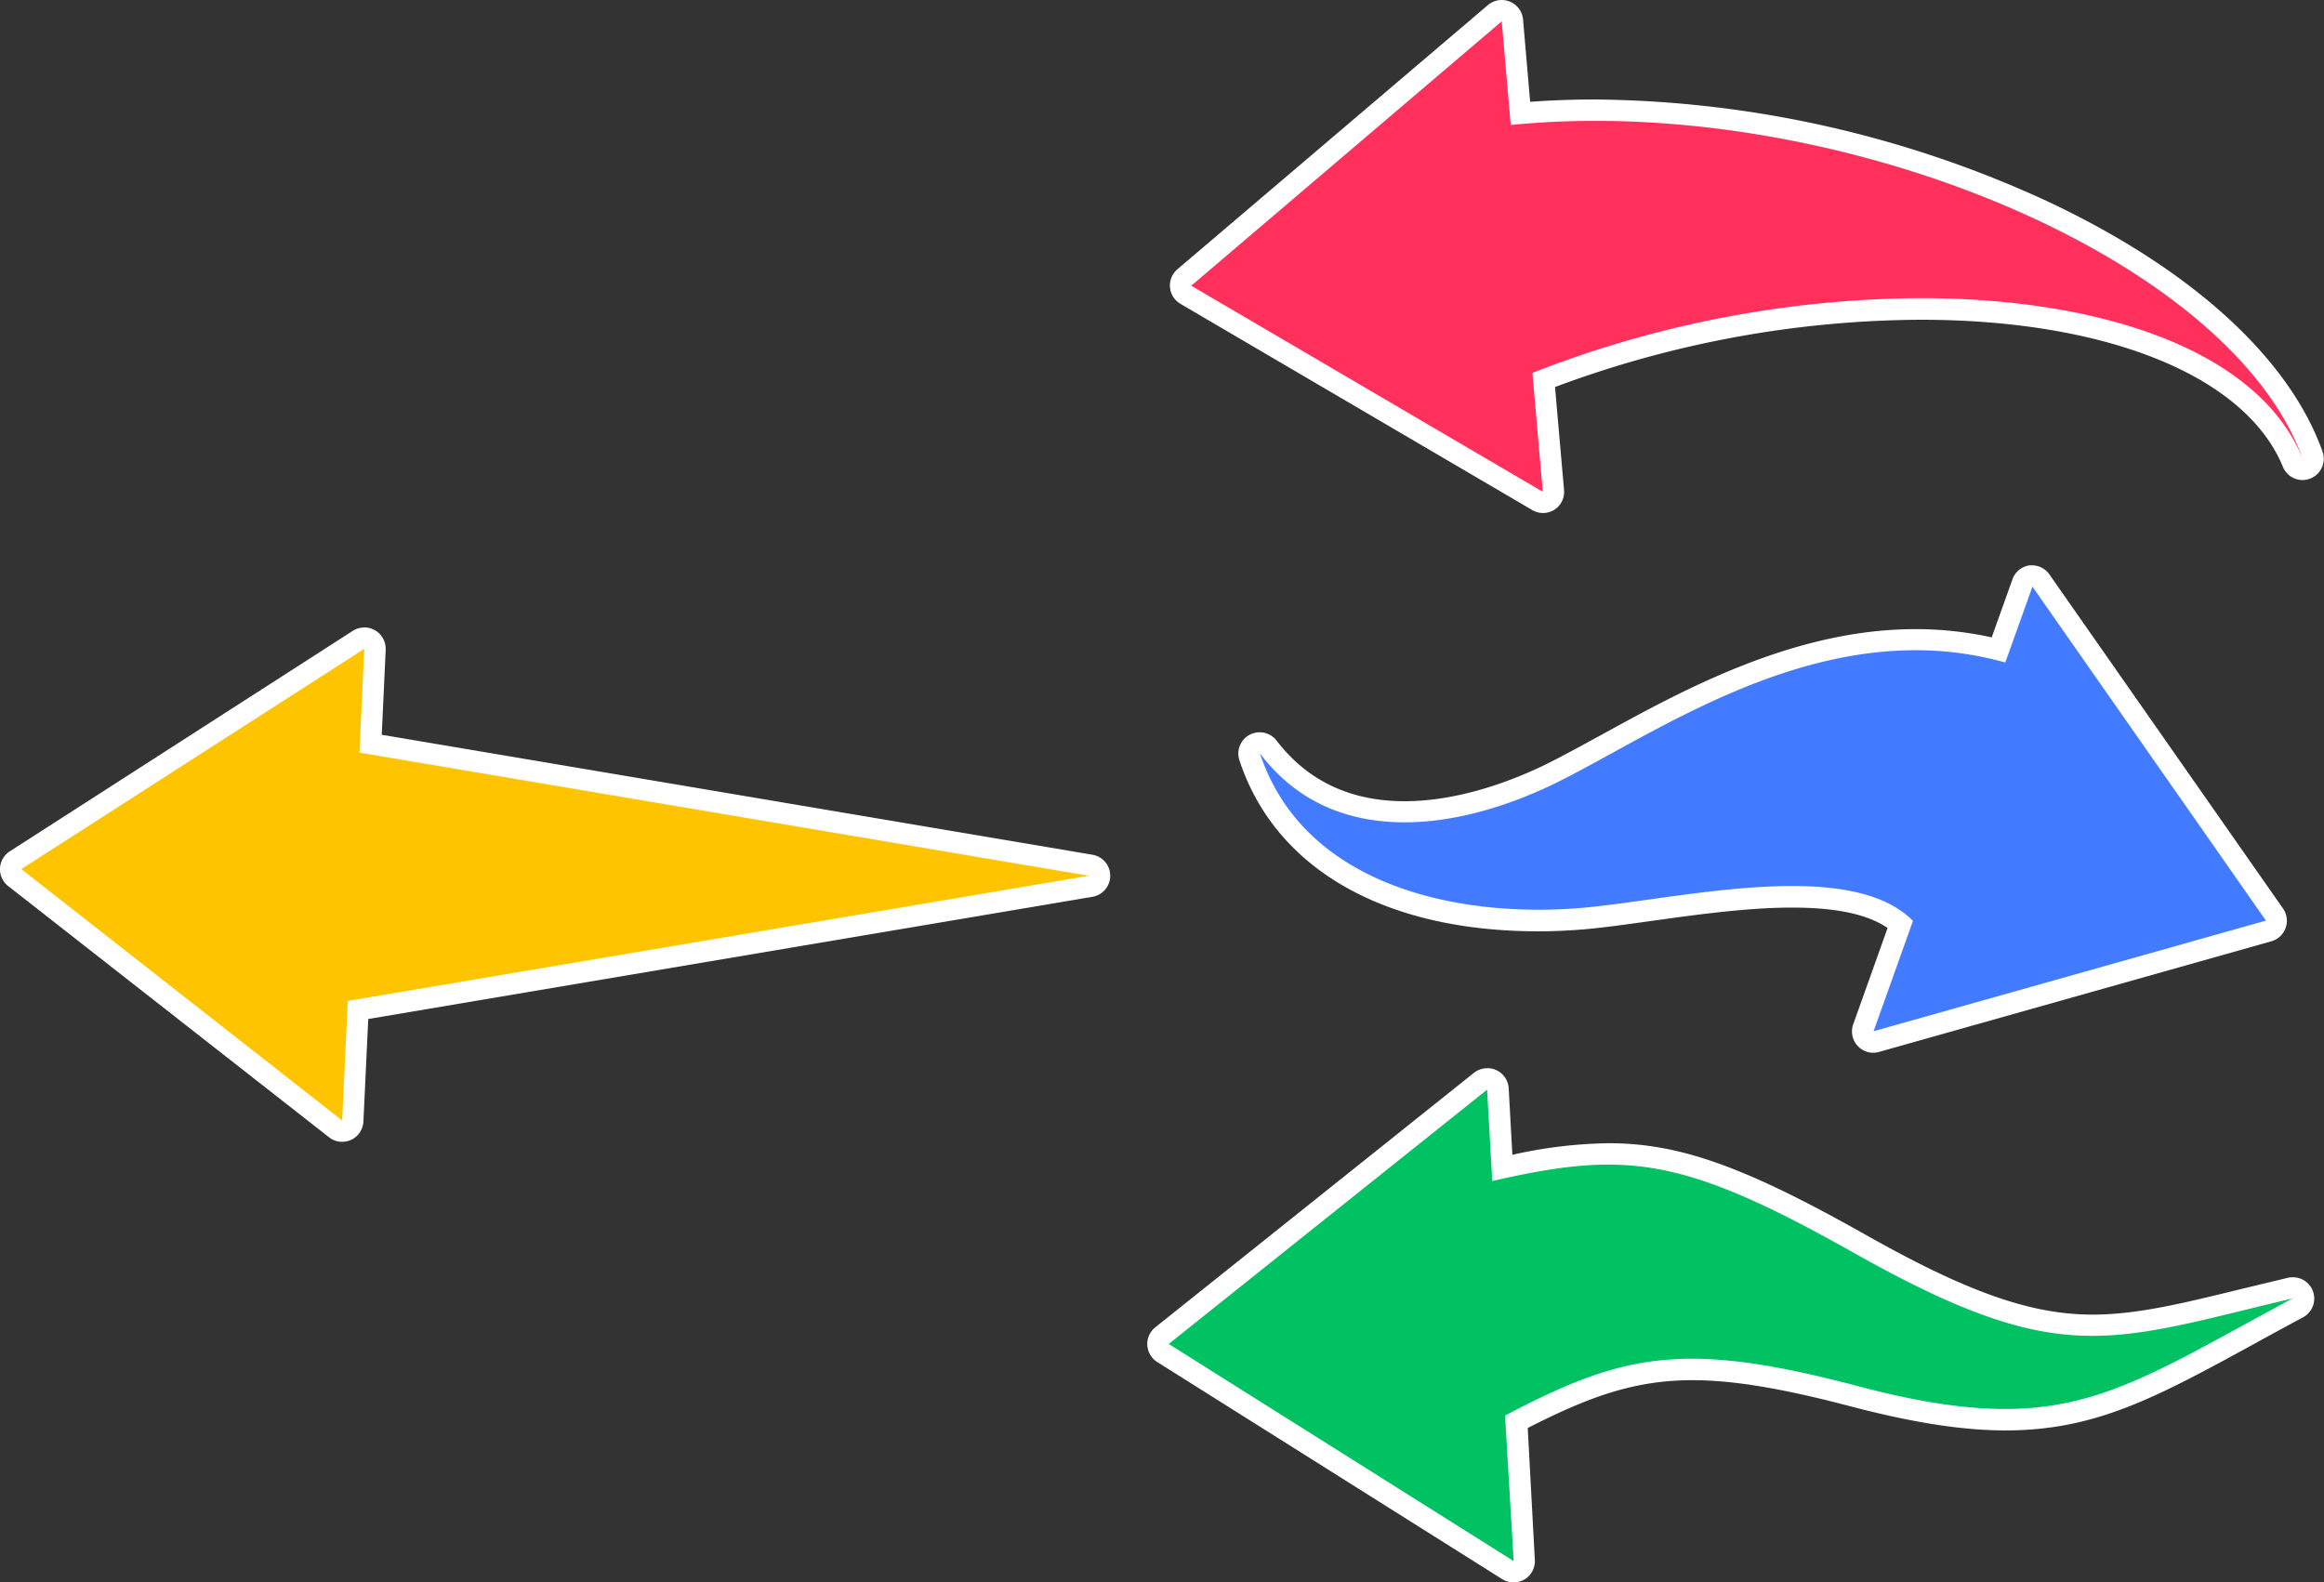 <svg xmlns="http://www.w3.org/2000/svg" viewBox="0 0 327.03 222.7"><rect x="0" y="0" width="327.03" height="222.7" fill="#333333" stroke="none"/><defs><style>.cls-1{fill:#ff305c;}.cls-2{fill:#fff;}.cls-3{fill:#00c263;}.cls-4{fill:#ffc400;}.cls-5{fill:#427bff;}</style></defs><title>Asset 5</title><g id="Layer_2" data-name="Layer 2"><g id="Layer_1-2" data-name="Layer 1"><path class="cls-1" d="M217.1,70.71a1.6,1.6,0,0,1-.76-.2l-49.47-29a1.51,1.51,0,0,1-.21-2.44L210.34,1.86a1.5,1.5,0,0,1,1-.36,1.55,1.55,0,0,1,.56.11,1.5,1.5,0,0,1,.93,1.26L214,16c3.43-.3,7-.45,10.55-.45a153.31,153.31,0,0,1,62.9,14.13c19.91,9.35,33.42,21.57,38,34.41a1.5,1.5,0,0,1-.87,1.91,1.47,1.47,0,0,1-.54.1,1.51,1.51,0,0,1-1.39-.94c-5.44-13.36-25.51-21.66-52.38-21.66a150.57,150.57,0,0,0-53,10l1.37,15.62a1.51,1.51,0,0,1-.7,1.4A1.43,1.43,0,0,1,217.1,70.71Z"/><path class="cls-2" d="M211.32,3l1.27,14.59c3.91-.39,7.89-.58,11.91-.58,42.71,0,90.14,21.46,99.53,47.55-6.09-15-27.82-22.6-53.77-22.6a151.55,151.55,0,0,0-54.62,10.52l1.46,16.73-49.47-29L211.32,3m0-3a3,3,0,0,0-1.95.72L165.69,37.89a3,3,0,0,0-1.05,2.55,3,3,0,0,0,1.47,2.32l49.47,29a3,3,0,0,0,3.12,0,3,3,0,0,0,1.39-2.8l-1.27-14.49A148.88,148.88,0,0,1,270.26,45c26.25,0,45.78,7.94,51,20.73A3,3,0,0,0,324,67.56a3.07,3.07,0,0,0,1.07-.2,3,3,0,0,0,1.75-3.82C322.1,50.33,308.31,37.8,288,28.28A154.91,154.91,0,0,0,224.5,14c-3.1,0-6.18.11-9.18.33l-1-11.6A3,3,0,0,0,212.45.22,3,3,0,0,0,211.32,0Z"/><path class="cls-3" d="M213,221.2a1.48,1.48,0,0,1-.8-.23l-48.54-30.56a1.49,1.49,0,0,1-.13-2.44l44.82-35.8a1.47,1.47,0,0,1,.93-.33,1.68,1.68,0,0,1,.62.13,1.5,1.5,0,0,1,.88,1.29l.62,11.1a68.39,68.39,0,0,1,14.91-2c9.7,0,18.67,3.21,35.53,12.73,14.53,8.2,23.67,11.39,32.61,11.39,6.38,0,12.71-1.55,21.48-3.69l6.36-1.54a2,2,0,0,1,.34,0,1.5,1.5,0,0,1,1.4,1,1.48,1.48,0,0,1-.69,1.85c-2.32,1.25-4.49,2.44-6.54,3.56-13.88,7.6-22.25,12.18-34.61,12.18-5.92,0-12.74-1.06-21.47-3.35-9.8-2.58-16.76-3.72-22.58-3.72-8.71,0-15.51,2.57-24.73,7.34l1.09,19.54a1.48,1.48,0,0,1-.74,1.37A1.45,1.45,0,0,1,213,221.2Z"/><path class="cls-2" d="M209.26,153.34l.73,12.87c6.31-1.44,11.41-2.31,16.3-2.31,9.71,0,18.63,3.42,34.79,12.54C276.33,185,285.44,188,294.43,188c8.05,0,16-2.39,28.18-5.27-17.92,9.64-26.68,15.56-40.44,15.56-5.79,0-12.47-1-21.09-3.31-9.63-2.52-16.77-3.76-23-3.76-9.15,0-16.24,2.7-26.29,8L213,219.7l-48.54-30.56,44.82-35.8m113.35,29.41h0M209.26,150.34a3,3,0,0,0-1.87.66l-44.82,35.8a3,3,0,0,0,.27,4.88l48.55,30.56a2.94,2.94,0,0,0,1.59.46,3.08,3.08,0,0,0,1.53-.41,3,3,0,0,0,1.47-2.75l-1-18.57c8.58-4.38,15-6.73,23.18-6.73,5.69,0,12.53,1.13,22.2,3.67,8.86,2.32,15.8,3.4,21.85,3.4,12.74,0,21.24-4.65,35.33-12.36,2-1.11,4.17-2.28,6.47-3.52a3,3,0,0,0-1.14-5.67h-.22l-.3,0a2.11,2.11,0,0,0-.45.08l-6.31,1.52c-8.66,2.12-14.92,3.65-21.12,3.65-8.66,0-17.59-3.14-31.88-11.2-17.11-9.66-26.27-12.92-36.26-12.92a65.31,65.31,0,0,0-13.51,1.63l-.52-9.36a3,3,0,0,0-1.77-2.57,3.09,3.09,0,0,0-1.23-.26Z"/><path class="cls-4" d="M48.15,159.19a1.52,1.52,0,0,1-.93-.32L2.07,123.49a1.52,1.52,0,0,1-.57-1.26A1.51,1.51,0,0,1,2.19,121L50.45,90a1.5,1.5,0,0,1,.81-.24A1.53,1.53,0,0,1,52,90a1.49,1.49,0,0,1,.75,1.37l-.62,13.3,101.33,17.1a1.5,1.5,0,0,1,0,3L50.38,142.14l-.73,15.62a1.53,1.53,0,0,1-.88,1.3A1.5,1.5,0,0,1,48.15,159.19Z"/><path class="cls-2" d="M51.26,91.3h0m0,0-.68,14.62,102.64,17.33L48.94,140.86l-.79,16.83L3,122.31l48.26-31m0-3h0a3,3,0,0,0-1.66.5l-48.22,31a3,3,0,0,0-.23,4.89L46.3,160.05a2.93,2.93,0,0,0,1.85.64,3.06,3.06,0,0,0,1.25-.27,3,3,0,0,0,1.74-2.59l.68-14.42,101.9-17.2a3,3,0,0,0,0-5.92l-100-16.88.55-11.84a2.44,2.44,0,0,0,0-.27,3,3,0,0,0-3-3Zm0,6h0Z"/><path class="cls-5" d="M263.62,146.66a1.5,1.5,0,0,1-1.41-2l5.21-14.59c-3.06-2.58-8.07-3.84-15.27-3.84a149.37,149.37,0,0,0-19.91,1.89c-3.55.5-6.91,1-9.79,1.21-2,.16-4,.24-5.95.24-9.93,0-33.79-2.25-40.66-23a1.5,1.5,0,0,1,.73-1.8,1.45,1.45,0,0,1,.7-.17,1.51,1.51,0,0,1,1.19.59c4.6,6,11,9.11,19.16,9.11,6.11,0,13.08-1.78,20.16-5.15,2.5-1.21,5.32-2.76,8.31-4.41C238,98.16,252.79,90,269.5,90a48.12,48.12,0,0,1,11.7,1.43l3.36-9.4a1.49,1.49,0,0,1,1.21-1l.2,0a1.5,1.5,0,0,1,1.23.64l32.86,47a1.5,1.5,0,0,1-.83,2.3L264,146.6A1.51,1.51,0,0,1,263.62,146.66Z"/><path class="cls-2" d="M286,82.56l32.86,47-55.21,15.57,5.54-15.53c-3.69-3.74-10-4.91-17-4.91-10.15,0-21.89,2.43-29.84,3.1-1.91.16-3.86.24-5.82.24-16.53,0-33.84-5.7-39.23-22,5.29,7,12.55,9.7,20.35,9.7,6.84,0,14.09-2.1,20.8-5.3,12.16-5.88,30.44-18.92,51.08-18.92a46.36,46.36,0,0,1,12.65,1.73L286,82.56m0-3-.4,0a3,3,0,0,0-2.42,2l-2.91,8.14a50,50,0,0,0-10.74-1.16c-17.1,0-32.72,8.58-44.13,14.85-3,1.63-5.78,3.17-8.25,4.37-6.86,3.27-13.61,5-19.5,5-7.62,0-13.67-2.87-18-8.52a3,3,0,0,0-2.39-1.18,3,3,0,0,0-1.4.34,3,3,0,0,0-1.45,3.6c5.05,15.29,20.39,24.07,42.08,24.07,2,0,4-.09,6.06-.25,2.93-.24,6.31-.72,9.89-1.22,6.28-.87,13.39-1.87,19.7-1.87s10.65.94,13.48,2.87l-4.84,13.56a3,3,0,0,0,2.83,4,2.84,2.84,0,0,0,.81-.12l55.21-15.57a3,3,0,0,0,2-1.88,3,3,0,0,0-.36-2.72l-32.86-47A3,3,0,0,0,286,79.56Z"/></g></g></svg>
